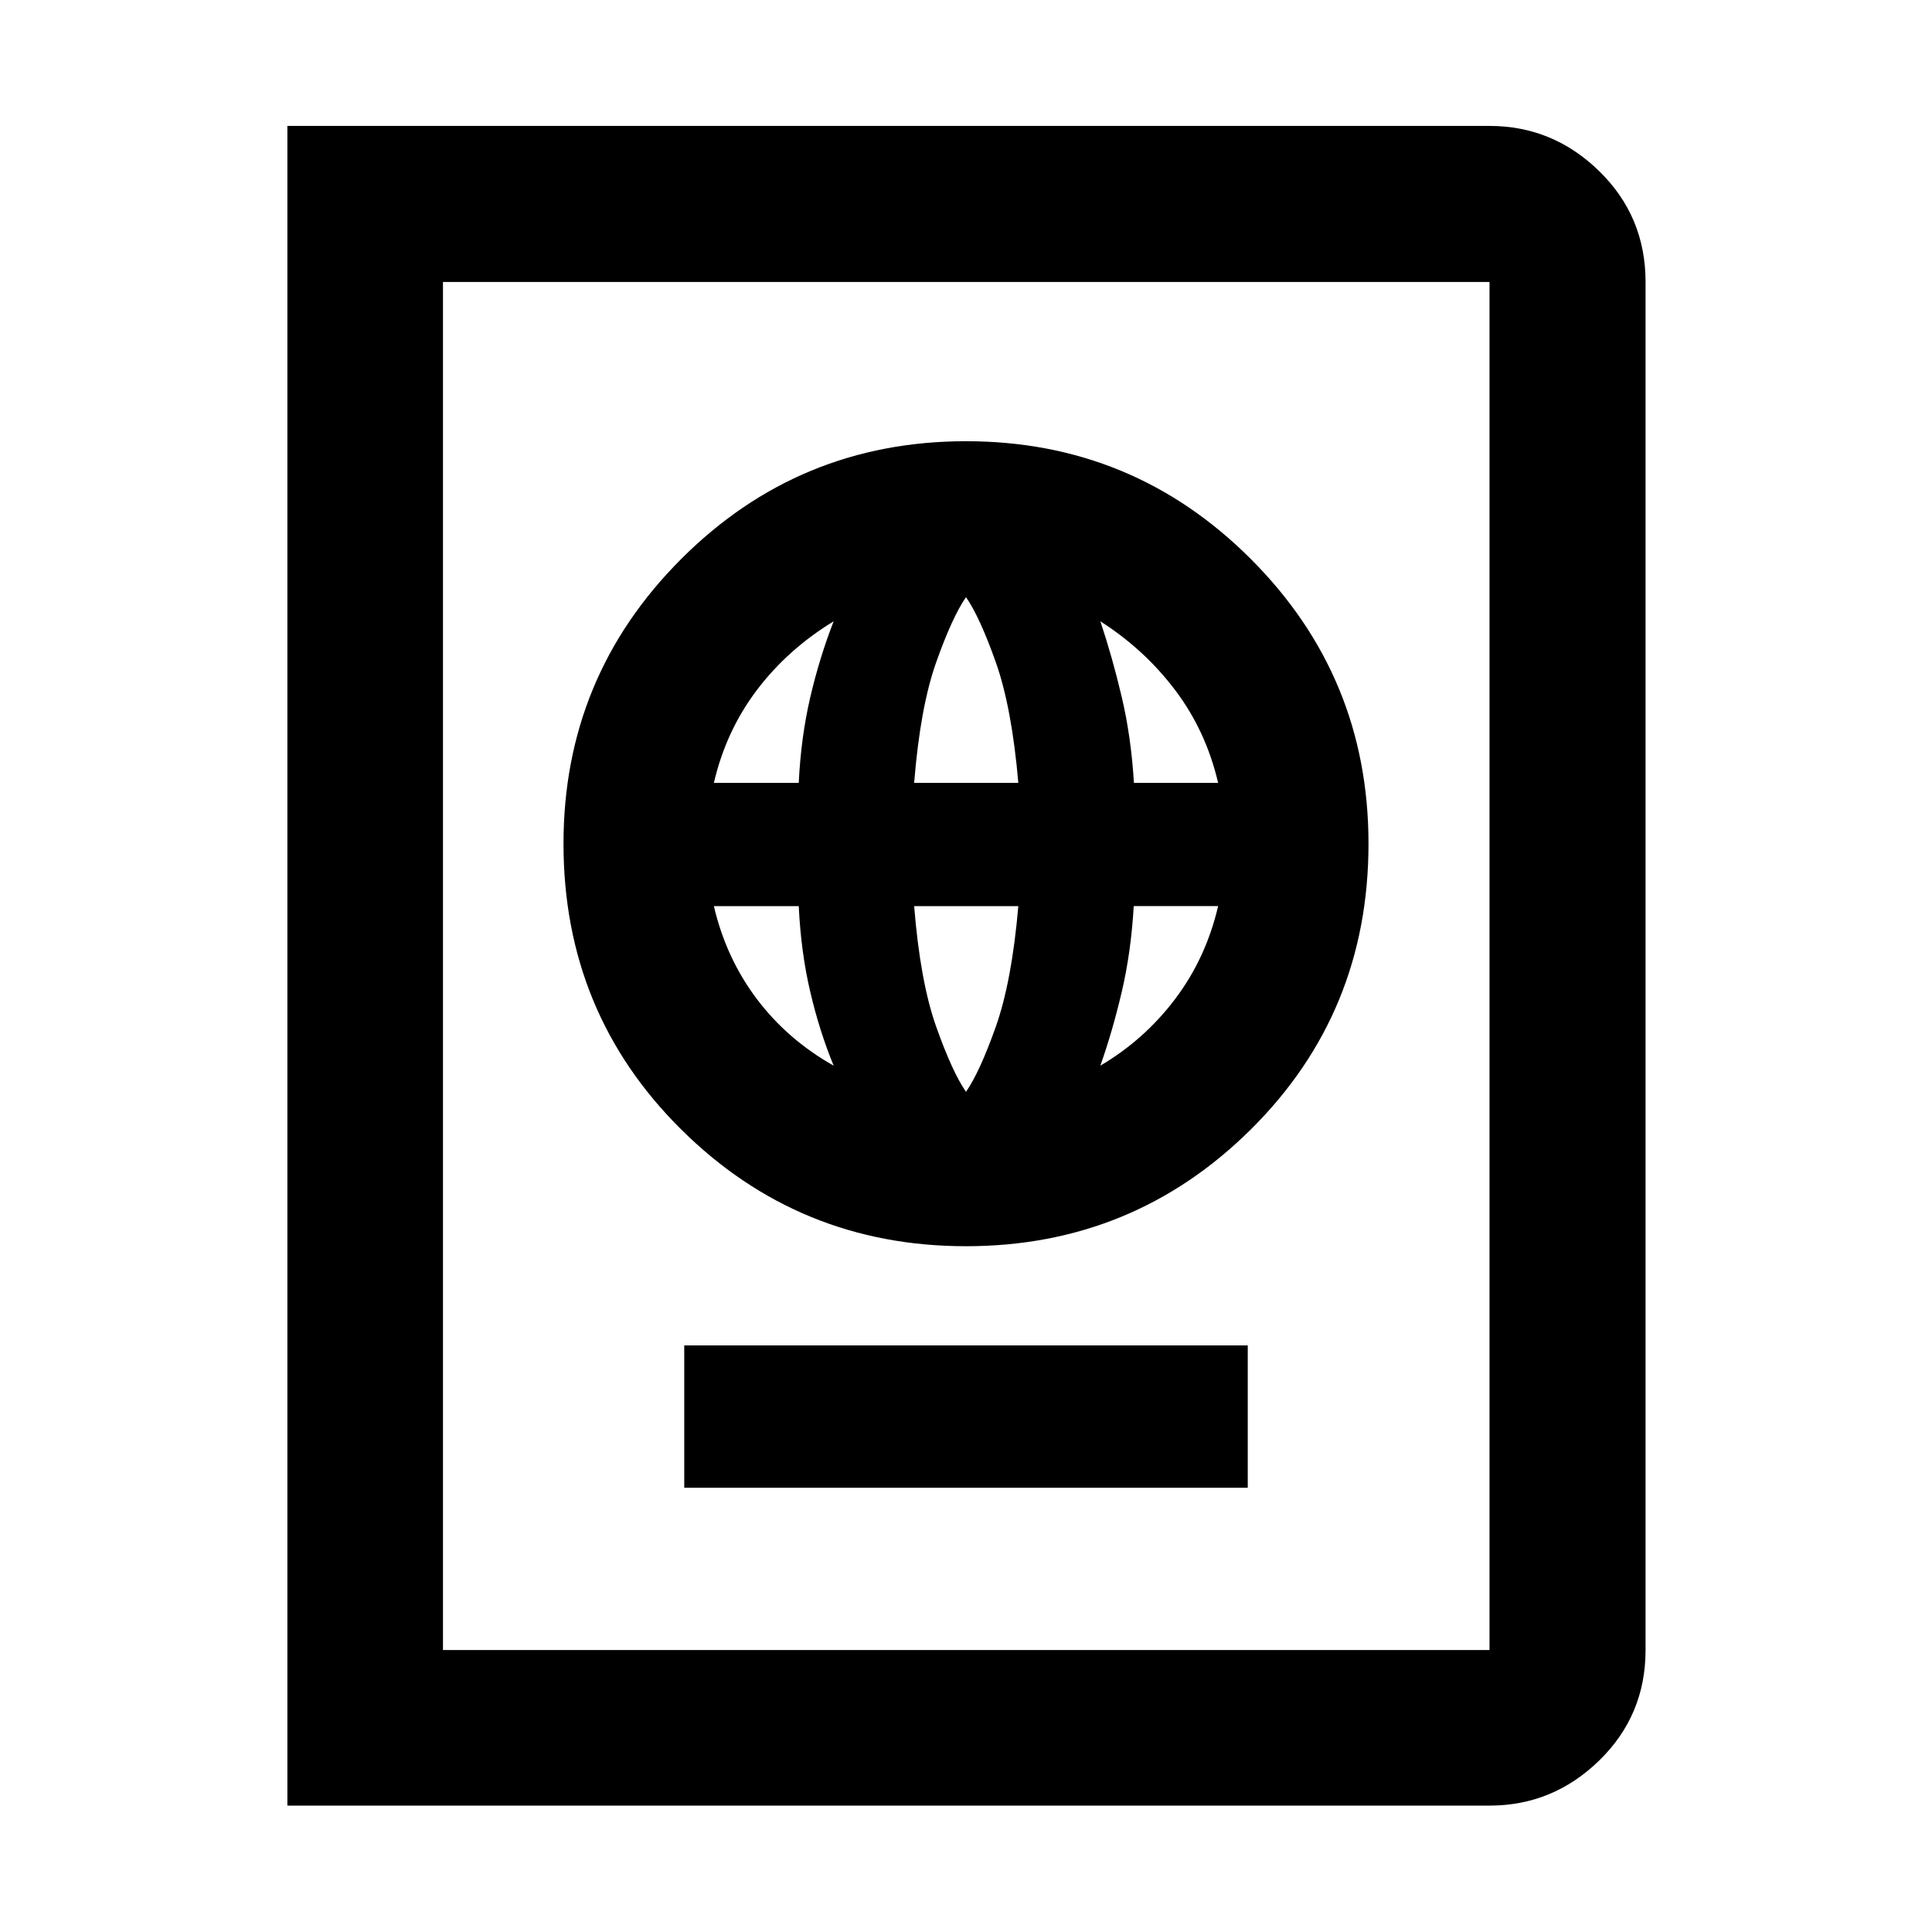 <svg xmlns="http://www.w3.org/2000/svg" height="48" viewBox="0 -960 960 960" width="48"><path d="M340-220.76h280v-70.72H340v70.72Zm140-120q83 0 141.5-58t58.5-142q0-83-58.5-141.5T480-740.76q-83 0-141.5 58.5T280-540.76q0 84 58.5 142t141.5 58Zm0-76.72q-6.82-9.83-14.79-32.3-7.97-22.46-10.97-59.98H506q-3.24 37.52-11.21 59.98-7.97 22.47-14.79 32.3Zm-65.76-13q-22.94-12.92-38.21-33.18-15.27-20.27-21.31-46.1h42.17q1.11 23 5.73 42.65t11.62 36.63Zm132.52 0q6-16.97 10.62-36.61 4.62-19.64 5.97-42.67h41.93q-6 25.76-21.28 46.05-15.28 20.29-37.24 33.23ZM354.72-571q6-25.76 21.3-46.03 15.3-20.26 38.22-34.25-7 17.94-11.62 37.73-4.62 19.79-5.73 42.55h-42.17Zm99.52 0q3-37.52 10.97-59.99 7.97-22.46 14.79-32.29 6.82 9.83 14.79 32.29Q502.76-608.52 506-571h-51.76Zm109.2 0q-1.37-22.78-6.03-42.56-4.65-19.78-10.65-37.72 21.92 13.99 37.2 34.24 15.29 20.24 21.32 46.04h-41.84ZM142.8-62.8v-834.63h597.33q31.53 0 54.54 22.5 23 22.5 23 55.04v679.78q0 32.44-23 54.87-23.01 22.44-54.54 22.44H142.8Zm77.31-77.31h520.02v-679.78H220.11v679.78Zm0 0v-679.78 679.78Z"/></svg>
